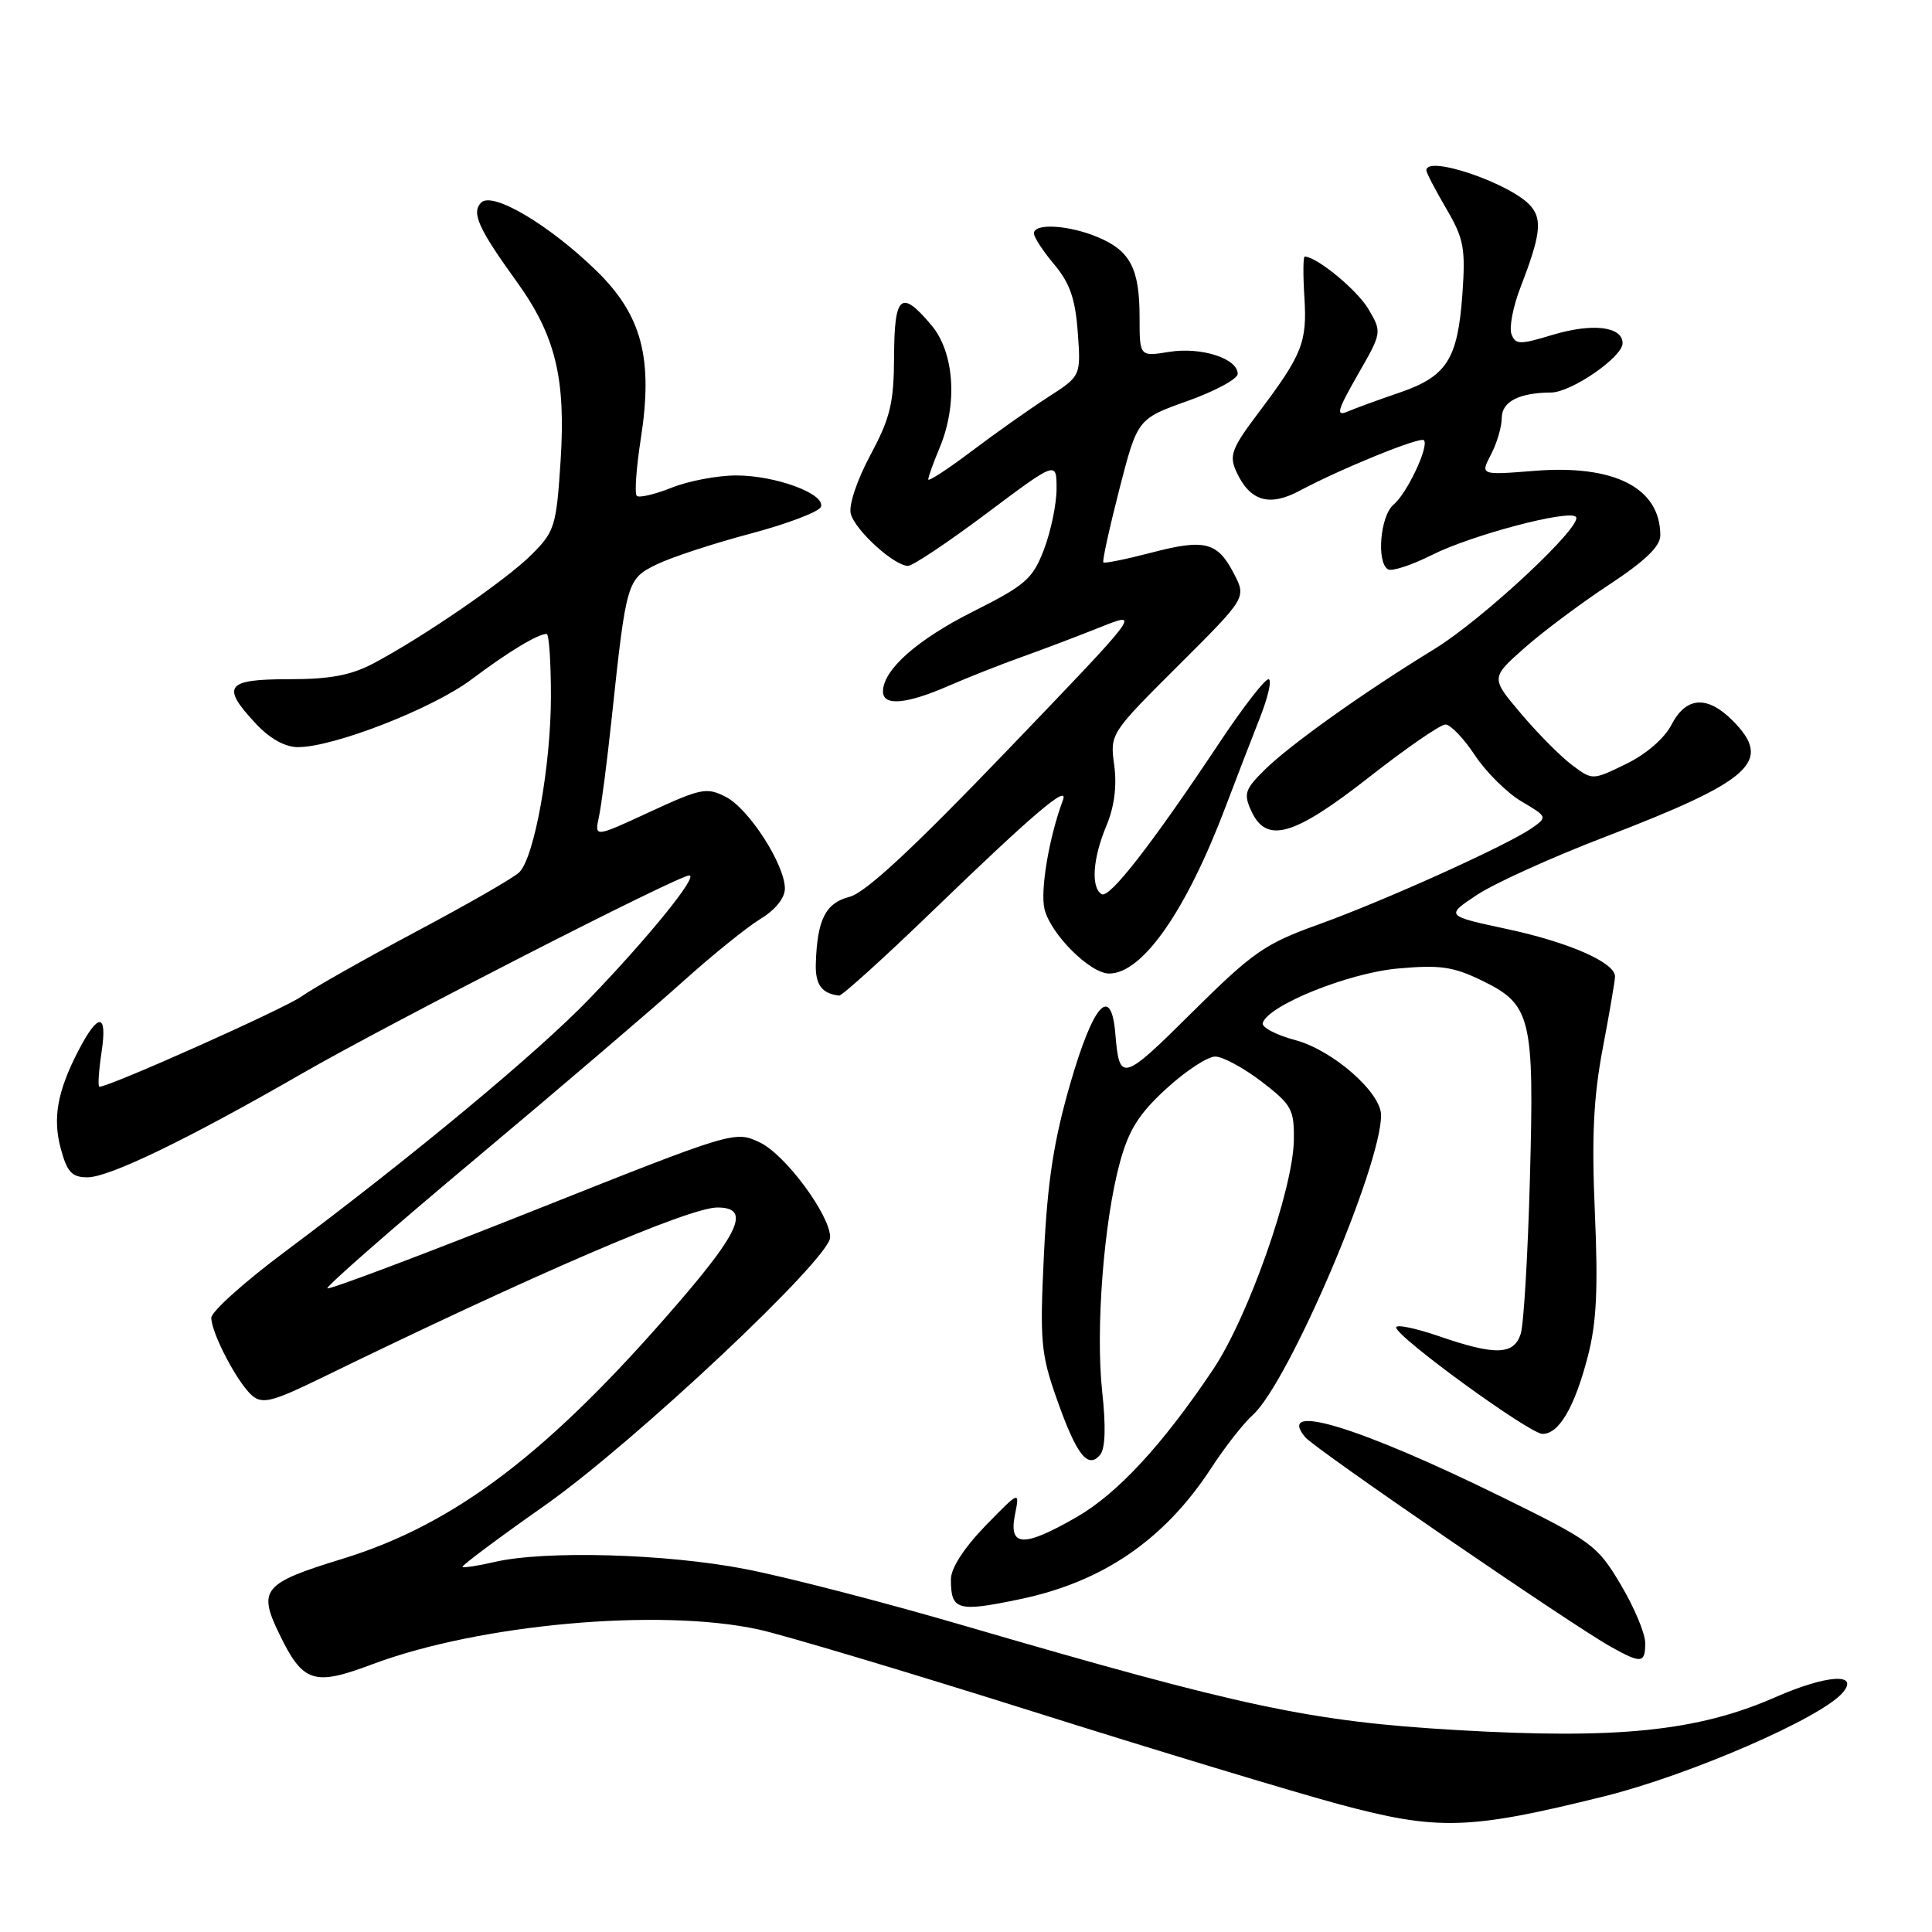 <?xml version="1.0" encoding="UTF-8" standalone="no"?>
<!DOCTYPE svg PUBLIC "-//W3C//DTD SVG 1.1//EN" "http://www.w3.org/Graphics/SVG/1.1/DTD/svg11.dtd" >
<svg xmlns="http://www.w3.org/2000/svg" xmlns:xlink="http://www.w3.org/1999/xlink" version="1.1" viewBox="0 0 256 256">
 <g >
 <path fill="currentColor"
d=" M 212.50 238.04 C 223.88 235.22 241.41 227.60 244.19 224.26 C 246.40 221.62 242.01 221.92 235.26 224.88 C 225.00 229.39 214.36 230.49 193.00 229.24 C 173.68 228.11 164.70 226.20 127.55 215.35 C 117.12 212.30 104.17 208.95 98.76 207.91 C 88.28 205.87 72.20 205.42 65.53 206.97 C 63.34 207.48 61.43 207.77 61.28 207.62 C 61.13 207.47 66.07 203.78 72.26 199.43 C 84.09 191.09 110.01 166.73 110.00 163.95 C 110.00 161.01 104.06 152.99 100.70 151.39 C 97.37 149.81 97.33 149.82 70.58 160.46 C 55.84 166.32 43.60 170.93 43.38 170.71 C 43.16 170.49 52.06 162.70 63.16 153.41 C 74.26 144.11 86.53 133.63 90.42 130.12 C 94.32 126.61 98.96 122.86 100.75 121.77 C 102.73 120.57 104.00 119.00 104.00 117.74 C 104.00 114.57 99.25 107.18 96.19 105.60 C 93.66 104.29 92.90 104.44 86.11 107.58 C 78.77 110.98 78.77 110.98 79.36 108.24 C 79.69 106.73 80.46 100.78 81.07 95.00 C 82.99 77.01 83.08 76.72 87.01 74.79 C 88.93 73.85 94.53 72.01 99.44 70.71 C 104.36 69.40 108.57 67.80 108.78 67.15 C 109.36 65.43 102.78 63.00 97.55 63.00 C 95.07 63.00 91.21 63.73 88.98 64.63 C 86.74 65.52 84.67 66.00 84.37 65.70 C 84.07 65.40 84.31 61.99 84.91 58.13 C 86.57 47.47 85.05 41.74 79.01 35.86 C 72.75 29.77 65.26 25.34 63.76 26.84 C 62.43 28.17 63.38 30.28 68.48 37.34 C 73.60 44.44 74.99 50.13 74.28 61.09 C 73.72 69.71 73.50 70.43 70.47 73.46 C 67.08 76.85 56.21 84.33 49.51 87.89 C 46.51 89.48 43.74 90.00 38.26 90.00 C 29.92 90.00 29.25 90.91 33.90 95.89 C 35.75 97.87 37.77 99.00 39.48 99.00 C 44.24 99.00 57.36 93.88 62.50 90.01 C 67.33 86.38 71.26 84.00 72.43 84.00 C 72.75 84.00 73.00 87.71 73.00 92.25 C 73.00 101.44 70.81 113.64 68.80 115.59 C 68.09 116.30 61.94 119.83 55.14 123.44 C 48.35 127.06 41.52 130.92 39.96 132.03 C 37.65 133.67 14.55 144.00 13.17 144.00 C 12.95 144.00 13.08 141.93 13.46 139.39 C 14.25 134.17 13.03 134.12 10.37 139.25 C 7.60 144.61 6.96 148.16 8.05 152.19 C 8.89 155.32 9.53 156.00 11.59 156.00 C 14.47 156.00 24.84 150.99 40.00 142.26 C 51.59 135.59 89.88 116.00 91.33 116.00 C 92.58 116.00 86.02 124.11 78.09 132.35 C 71.28 139.43 54.73 153.18 37.75 165.86 C 32.39 169.86 28.00 173.80 28.00 174.61 C 28.00 176.66 31.53 183.36 33.44 184.95 C 34.78 186.06 36.14 185.72 42.26 182.74 C 70.83 168.81 91.30 160.00 95.06 160.00 C 99.37 160.00 98.16 163.01 90.04 172.45 C 72.86 192.42 60.38 201.95 45.35 206.56 C 34.86 209.78 34.15 210.62 37.00 216.49 C 40.13 222.97 41.57 223.45 49.29 220.54 C 63.46 215.21 87.34 213.05 100.50 215.91 C 103.80 216.63 120.00 221.47 136.50 226.67 C 153.00 231.88 171.45 237.46 177.50 239.09 C 190.55 242.59 194.63 242.47 212.50 238.04 Z  M 218.00 217.71 C 218.00 216.44 216.54 212.96 214.75 209.96 C 211.65 204.74 210.94 204.23 199.00 198.36 C 180.06 189.05 169.01 185.69 172.94 190.43 C 174.22 191.98 208.16 215.25 213.45 218.21 C 217.49 220.47 218.00 220.41 218.00 217.71 Z  M 135.20 211.89 C 146.16 209.60 154.33 203.99 160.51 194.50 C 162.30 191.75 164.76 188.60 165.99 187.50 C 170.71 183.27 183.00 154.56 183.00 147.77 C 183.00 144.76 176.60 139.15 171.66 137.83 C 169.08 137.14 167.13 136.11 167.32 135.54 C 168.09 133.19 178.62 128.95 185.15 128.34 C 190.75 127.83 192.52 128.07 196.30 129.90 C 202.91 133.10 203.31 134.74 202.72 156.22 C 202.45 166.28 201.90 175.51 201.50 176.75 C 200.59 179.56 198.13 179.63 190.66 177.05 C 187.55 175.98 185.00 175.46 185.00 175.89 C 185.00 177.14 202.69 190.00 204.40 190.00 C 206.58 190.00 208.65 186.46 210.40 179.71 C 211.55 175.31 211.77 170.78 211.33 160.71 C 210.89 150.70 211.14 145.42 212.37 138.92 C 213.27 134.20 214.00 129.91 214.00 129.39 C 214.00 127.55 207.95 124.88 199.77 123.12 C 191.52 121.35 191.52 121.35 195.72 118.57 C 198.03 117.04 205.56 113.63 212.45 110.98 C 232.24 103.39 234.98 100.89 229.55 95.45 C 226.20 92.11 223.41 92.31 221.48 96.03 C 220.55 97.84 218.11 99.95 215.46 101.23 C 211.01 103.40 211.01 103.40 208.31 101.38 C 206.83 100.27 203.79 97.22 201.57 94.59 C 197.52 89.82 197.52 89.82 202.01 85.85 C 204.48 83.67 209.54 79.89 213.25 77.45 C 217.98 74.34 220.00 72.39 220.00 70.94 C 220.00 64.65 213.93 61.54 203.32 62.39 C 196.14 62.96 196.14 62.96 197.56 60.23 C 198.35 58.73 198.99 56.54 198.99 55.37 C 199.00 53.22 201.29 52.04 205.52 52.01 C 208.20 52.00 215.00 47.31 215.00 45.48 C 215.00 43.25 210.99 42.78 205.69 44.38 C 201.38 45.69 200.81 45.68 200.28 44.28 C 199.95 43.42 200.48 40.64 201.46 38.11 C 204.10 31.27 204.38 29.16 202.88 27.36 C 200.43 24.40 189.00 20.46 189.00 22.57 C 189.00 22.89 190.18 25.16 191.63 27.63 C 193.97 31.63 194.21 32.87 193.77 39.04 C 193.15 47.62 191.70 49.88 185.43 52.03 C 182.72 52.95 179.63 54.08 178.58 54.53 C 176.97 55.21 177.19 54.41 179.89 49.69 C 183.13 44.04 183.13 44.03 181.32 40.95 C 179.84 38.43 174.46 34.00 172.88 34.00 C 172.67 34.00 172.65 36.43 172.84 39.40 C 173.21 45.38 172.57 46.98 166.69 54.78 C 163.21 59.40 162.85 60.37 163.81 62.47 C 165.60 66.41 168.17 67.19 172.22 65.02 C 177.68 62.10 188.17 57.83 188.67 58.33 C 189.41 59.07 186.44 65.39 184.65 66.87 C 182.90 68.33 182.36 74.49 183.91 75.44 C 184.41 75.75 187.05 74.89 189.77 73.52 C 194.99 70.90 207.83 67.50 208.81 68.48 C 209.89 69.56 196.51 82.06 190.00 86.04 C 180.69 91.74 170.97 98.66 167.57 102.01 C 164.96 104.58 164.76 105.19 165.80 107.45 C 167.80 111.85 171.43 110.81 181.41 102.98 C 186.31 99.14 190.86 96.00 191.53 96.00 C 192.19 96.00 193.95 97.83 195.43 100.07 C 196.91 102.31 199.69 105.06 201.60 106.19 C 205.04 108.22 205.06 108.27 202.99 109.72 C 199.77 111.98 183.39 119.38 174.67 122.51 C 167.58 125.06 166.00 126.17 157.90 134.20 C 148.73 143.32 148.32 143.43 147.79 137.00 C 147.24 130.40 144.90 132.96 141.84 143.50 C 139.63 151.13 138.80 156.50 138.33 166.16 C 137.77 177.78 137.91 179.37 140.06 185.46 C 142.66 192.81 144.15 194.72 145.78 192.76 C 146.46 191.94 146.55 189.02 146.05 184.44 C 145.15 176.21 146.25 161.86 148.40 154.00 C 149.57 149.71 150.92 147.57 154.55 144.25 C 157.10 141.91 160.01 140.00 161.02 140.00 C 162.02 140.00 164.79 141.50 167.17 143.32 C 171.15 146.38 171.50 147.00 171.44 151.07 C 171.35 157.61 165.40 174.51 160.73 181.48 C 154.04 191.46 148.05 197.93 142.63 201.04 C 135.63 205.06 133.65 204.99 134.48 200.75 C 135.13 197.50 135.13 197.50 130.56 202.19 C 127.73 205.11 126.00 207.79 126.00 209.28 C 126.00 213.39 126.86 213.64 135.20 211.89 Z  M 123.72 120.57 C 136.95 107.79 141.68 103.78 140.84 106.03 C 139.00 110.94 137.80 118.08 138.41 120.49 C 139.24 123.81 144.46 129.00 146.97 129.00 C 151.39 129.00 157.19 120.68 162.42 106.84 C 163.74 103.35 165.75 98.14 166.89 95.25 C 168.04 92.36 168.57 90.00 168.08 90.00 C 167.59 90.00 164.71 93.71 161.69 98.25 C 152.63 111.87 147.00 119.12 145.97 118.48 C 144.53 117.59 144.79 113.74 146.61 109.40 C 147.66 106.89 148.01 104.12 147.64 101.39 C 147.07 97.24 147.10 97.19 156.11 88.21 C 165.15 79.20 165.15 79.20 163.52 76.05 C 161.33 71.80 159.67 71.37 152.56 73.23 C 149.23 74.10 146.37 74.68 146.20 74.52 C 146.04 74.37 146.99 70.02 148.31 64.87 C 150.72 55.50 150.72 55.50 157.36 53.13 C 161.01 51.83 164.00 50.21 164.00 49.54 C 164.00 47.50 159.18 45.95 154.95 46.62 C 151.00 47.26 151.00 47.26 151.00 42.06 C 151.00 35.59 149.77 33.22 145.45 31.42 C 141.61 29.81 137.00 29.54 137.00 30.92 C 137.00 31.43 138.21 33.29 139.70 35.05 C 141.76 37.51 142.49 39.60 142.81 44.04 C 143.23 49.82 143.23 49.82 138.86 52.63 C 136.46 54.18 131.91 57.39 128.75 59.78 C 125.59 62.16 123.00 63.85 123.00 63.53 C 123.00 63.20 123.67 61.32 124.50 59.35 C 126.92 53.55 126.47 46.71 123.41 43.08 C 119.40 38.31 118.50 39.06 118.47 47.25 C 118.44 53.42 117.97 55.37 115.33 60.30 C 113.55 63.62 112.44 66.95 112.73 68.07 C 113.30 70.27 118.52 75.01 120.33 74.98 C 120.97 74.96 125.66 71.83 130.75 68.01 C 140.00 61.08 140.00 61.08 140.00 64.75 C 140.00 66.78 139.25 70.39 138.34 72.79 C 136.84 76.71 135.91 77.53 128.94 81.03 C 121.50 84.77 117.00 88.77 117.00 91.63 C 117.00 93.59 120.09 93.32 125.67 90.89 C 128.33 89.73 132.75 87.99 135.50 87.01 C 138.25 86.03 142.91 84.26 145.86 83.08 C 151.22 80.94 151.22 80.94 133.41 99.49 C 121.00 112.42 114.69 118.28 112.58 118.83 C 109.39 119.65 108.28 121.84 108.10 127.67 C 108.01 130.46 108.88 131.66 111.19 131.92 C 111.57 131.96 117.21 126.86 123.72 120.57 Z "/>
</g>
</svg>